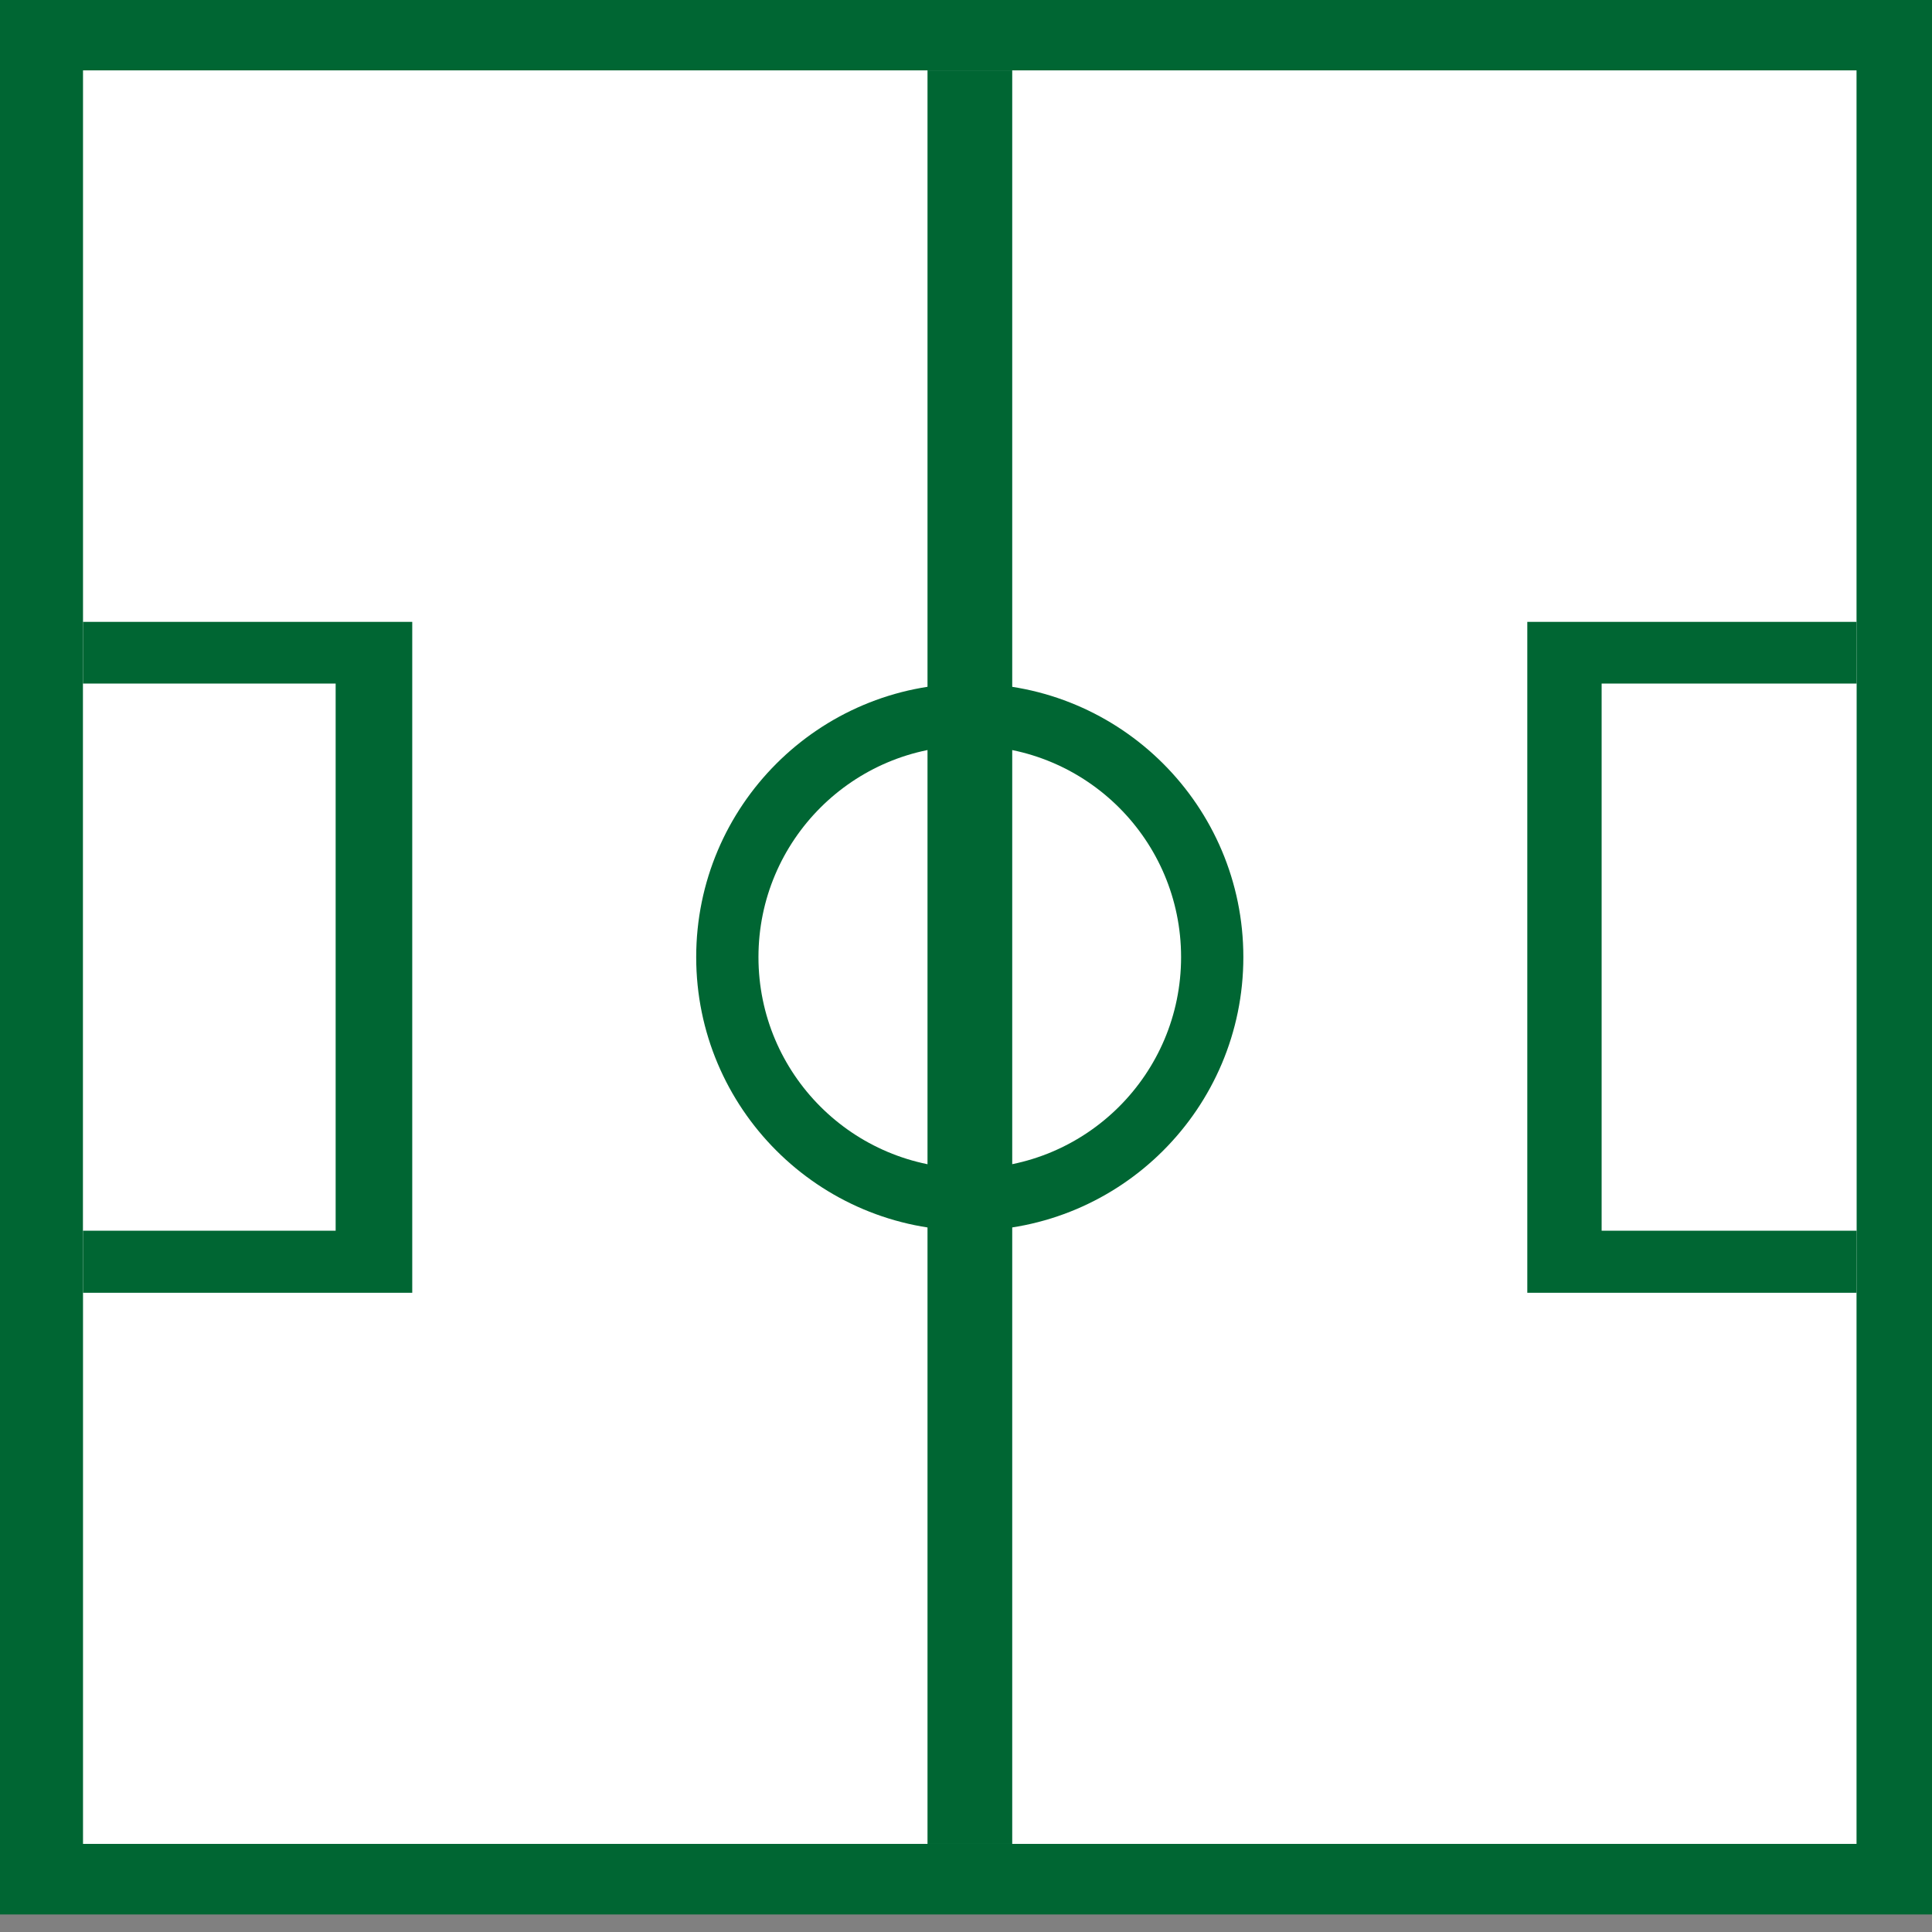 <?xml version="1.0" encoding="utf-8"?>
<!-- Generator: Adobe Illustrator 28.1.0, SVG Export Plug-In . SVG Version: 6.00 Build 0)  -->
<svg version="1.1" id="Capa_1" xmlns="http://www.w3.org/2000/svg" xmlns:xlink="http://www.w3.org/1999/xlink" x="0px" y="0px"
	 viewBox="0 0 1024 1024" style="enable-background:new 0 0 1024 1024;" xml:space="preserve">
<rect x="0" y="0" width="1024" height="1024" fill="#808080" stroke="none"/>
<style type="text/css">
	.st0{display:none;}
	.st1{display:inline;fill:#FFFFFF;}
	.st2{fill:#006633;}
	.st3{fill:#FFFFFF;}
</style>
<g class="st0">
	<circle class="st1" cx="512" cy="512" r="117.5"/>
	<path class="st1" d="M841,42H596.6H460.3H183H70.2C56.1,42,42,56.1,42,70.2v319.6c0,14.1,14.1,28.2,28.2,28.2h84.6
		c14.1,0,28.2-14.1,28.2-28.2V206.5c0-14.1,14.1-28.2,28.2-28.2h220.9c14.1,0,28.2,14.1,28.2,28.2v89.3c0,14.1,14.1,28.2,28.2,28.2
		h79.9c14.1,0,28.2-14.1,28.2-28.2v-89.3c0-14.1,14.1-28.2,28.2-28.2h188c14.1,0,28.2,14.1,28.2,28.2v183.3
		c0,14.1,14.1,28.2,28.2,28.2h84.6c14.1,0,28.2-14.1,28.2-28.2V70.2c0-14.1-14.1-28.2-28.2-28.2C953.8,42,841,42,841,42z"/>
	<path class="st1" d="M841,982H596.6H460.3H183H70.2C56.1,982,42,967.9,42,953.8V634.2c0-14.1,14.1-28.2,28.2-28.2h84.6
		c14.1,0,28.2,14.1,28.2,28.2v183.3c0,14.1,14.1,28.2,28.2,28.2h220.9c14.1,0,28.2-14.1,28.2-28.2v-89.3c0-14.1,14.1-28.2,28.2-28.2
		h79.9c14.1,0,28.2,14.1,28.2,28.2v89.3c0,14.1,14.1,28.2,28.2,28.2h188c14.1,0,28.2-14.1,28.2-28.2V634.2
		c0-14.1,14.1-28.2,28.2-28.2h84.6c14.1,0,28.2,14.1,28.2,28.2v319.6c0,14.1-14.1,28.2-28.2,28.2C953.8,982,841,982,841,982z"/>
</g>
<rect class="st2" width="1028.1" height="1014.7"/>
<rect x="44" y="37.3" class="st3" width="940" height="940"/>
<rect x="44" y="329.6" class="st2" width="174.5" height="355.6"/>
<rect x="44" y="362.3" class="st3" width="133.9" height="290"/>
<rect x="809.5" y="329.6" class="st2" width="174.5" height="355.6"/>
<circle class="st2" cx="514" cy="507.3" r="145"/>
<rect x="848.9" y="362.3" class="st3" width="135.1" height="290"/>
<circle class="st3" cx="514" cy="507.3" r="112"/>
<rect x="491.6" y="37.3" class="st2" width="44.9" height="940"/>
</svg>
